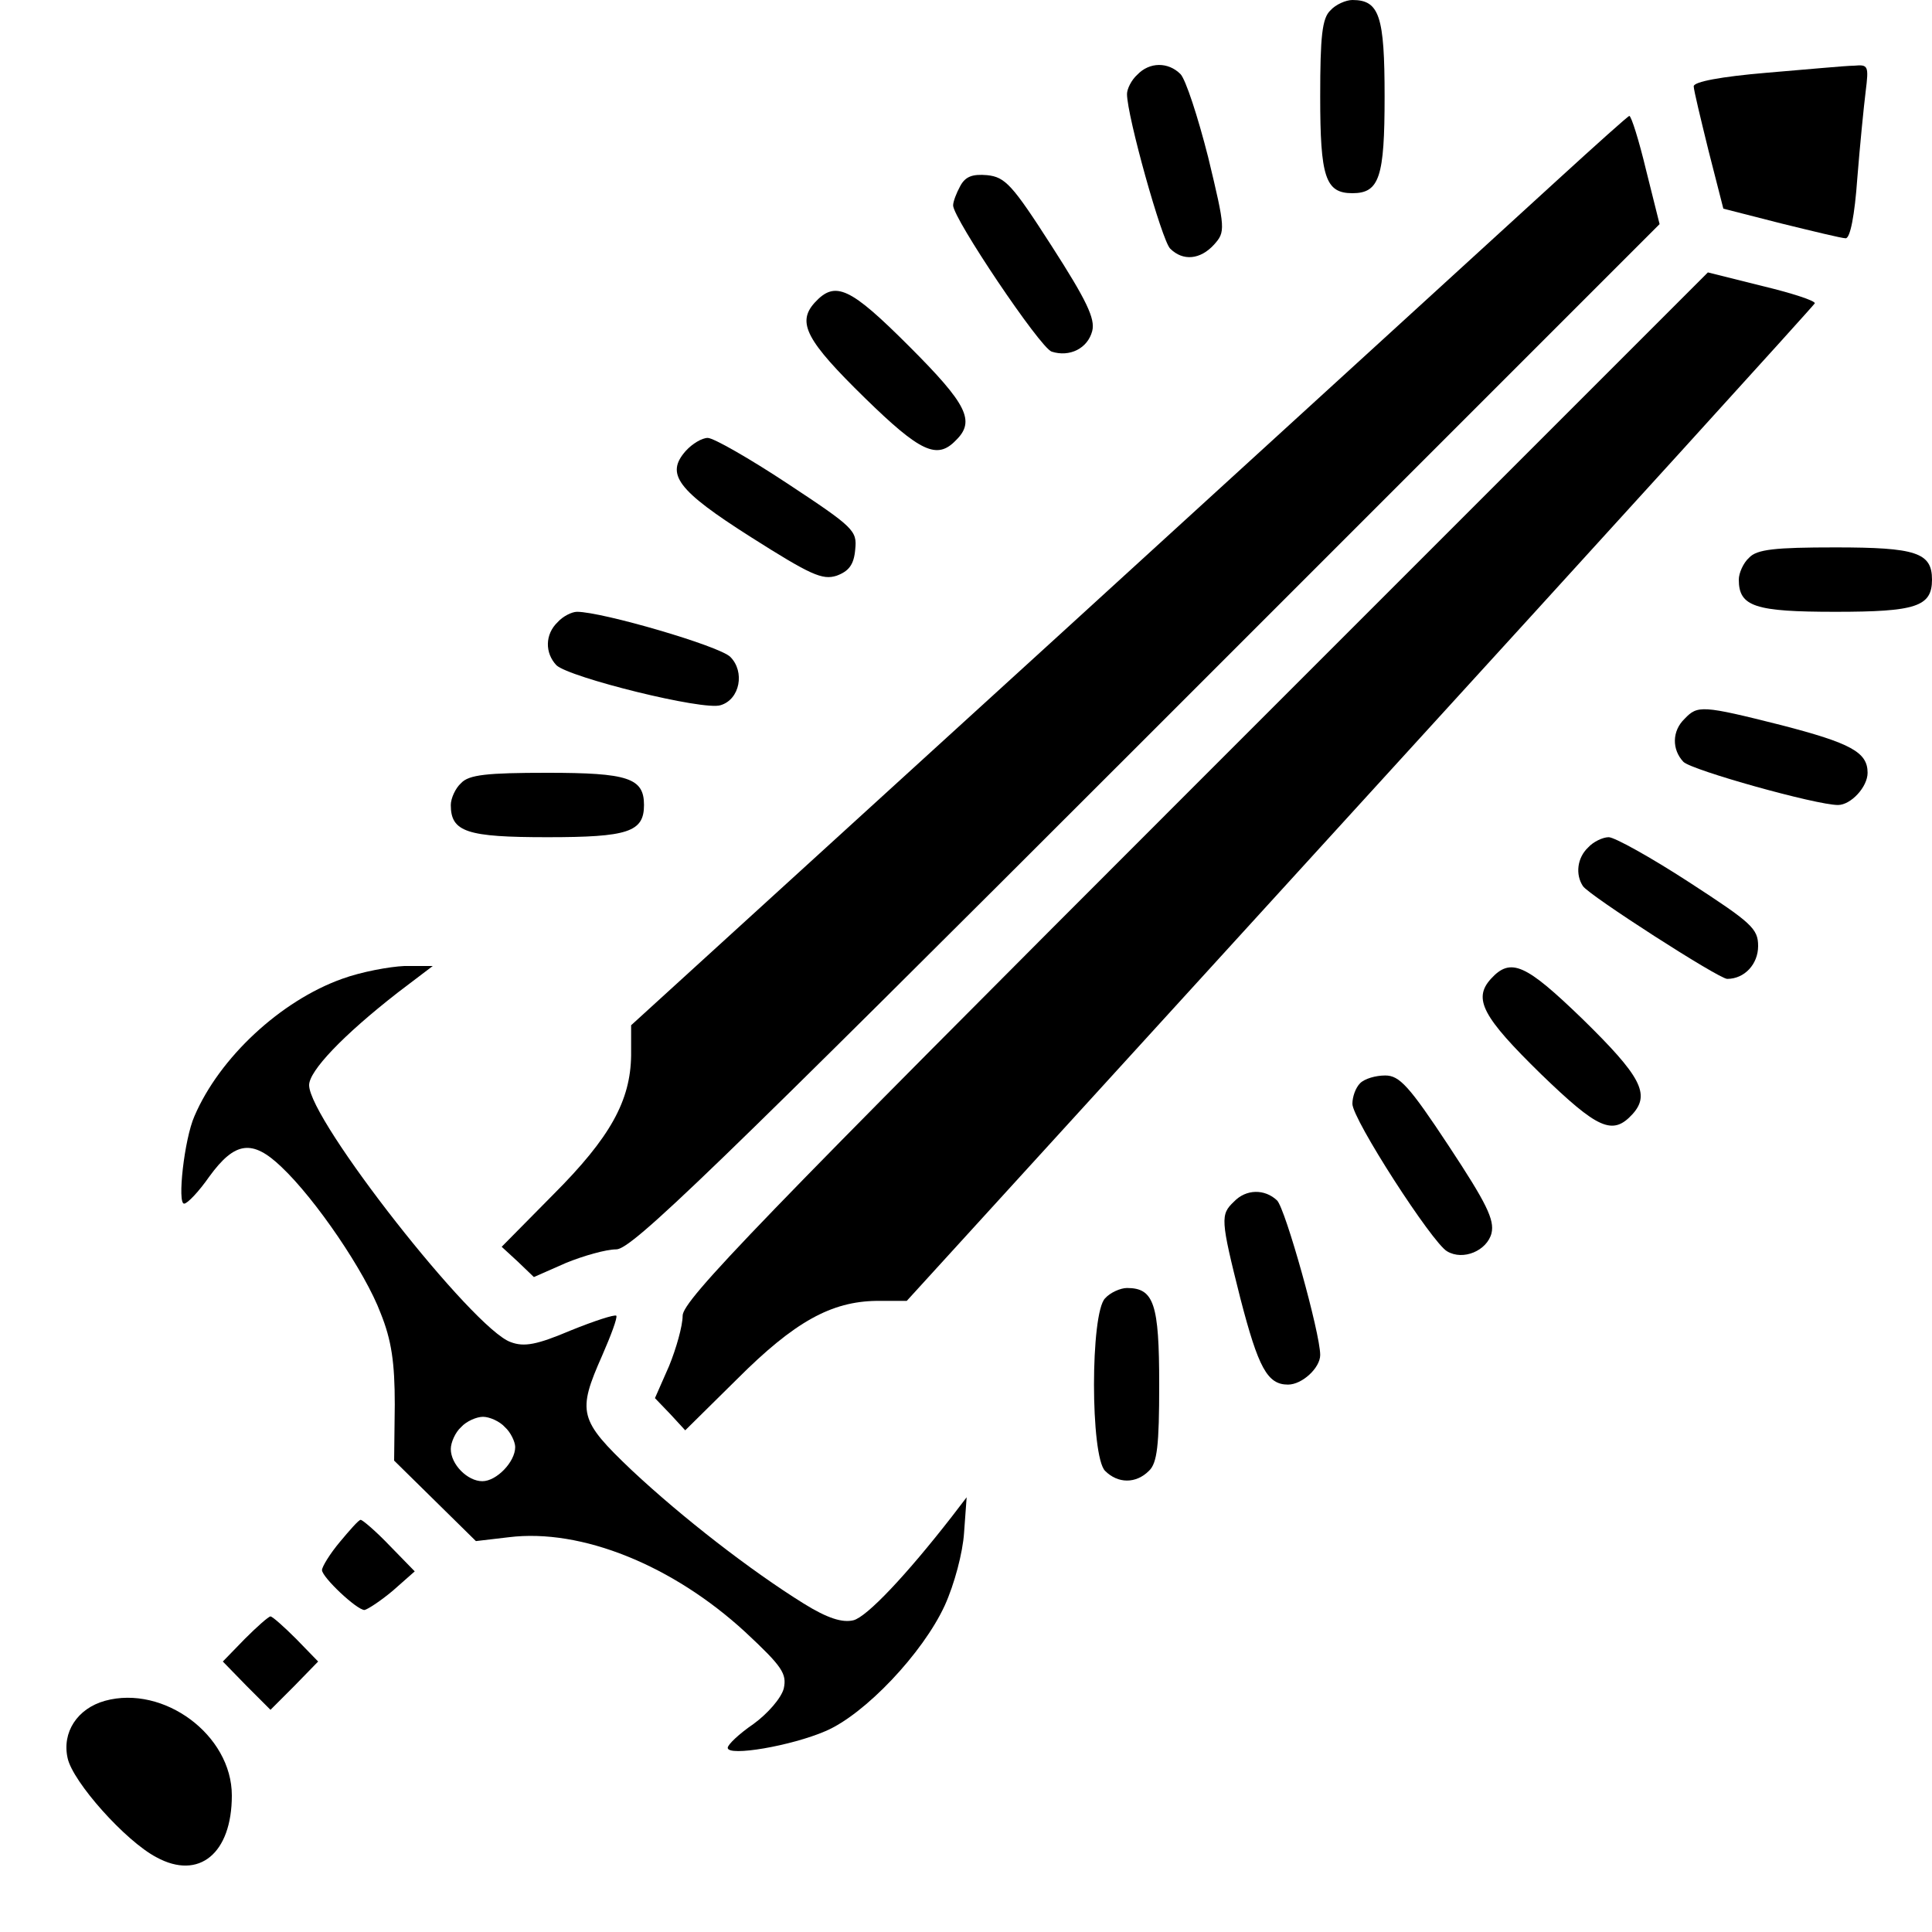 <?xml version="1.0" standalone="no"?>
<!DOCTYPE svg PUBLIC "-//W3C//DTD SVG 20010904//EN"
 "http://www.w3.org/TR/2001/REC-SVG-20010904/DTD/svg10.dtd">
<svg version="1.0" xmlns="http://www.w3.org/2000/svg"
 width="300pt" height="300pt" viewBox="0 0 300 300"
 preserveAspectRatio="xMidYMid meet">
<g transform="translate(0,300) scale(0.1,-0.1)"
fill="#000000" stroke="none">
<path d="M2066 2984 c-13 -12 -16 -40 -16 -134 0 -125 8 -150 50 -150 42 0 50
25 50 150 0 125 -8 150 -50 150 -10 0 -26 -7 -34 -16z"/>
<path d="M1766 2884 c-9 -8 -16 -22 -16 -30 0 -34 54 -227 67 -240 20 -20 47
-17 68 6 18 20 18 24 -9 136 -16 63 -35 121 -43 129 -19 19 -48 19 -67 -1z"/>
<path d="M2743 2887 c-71 -6 -113 -14 -113 -21 0 -6 11 -51 23 -100 l23 -90
90 -23 c49 -12 94 -23 100 -23 7 0 14 36 18 93 4 50 10 111 13 135 5 40 4 42
-18 40 -13 0 -75 -6 -136 -11z"/>
<path d="M2420 2722 c-58 -53 -406 -371 -773 -706 l-667 -608 0 -47 c-1 -70
-32 -127 -121 -216 l-80 -81 25 -23 25 -24 50 22 c27 11 62 21 78 21 24 0 147
119 824 796 l796 796 -21 84 c-11 46 -23 84 -26 84 -3 -1 -52 -45 -110 -98z"/>
<path d="M1491 2711 c-6 -11 -11 -24 -11 -30 0 -20 135 -221 153 -227 28 -9
56 5 63 32 5 19 -9 48 -63 132 -61 95 -72 107 -100 110 -23 2 -34 -2 -42 -17z"/>
<path d="M1856 1781 c-677 -677 -796 -800 -796 -824 0 -16 -10 -51 -21 -78
l-22 -50 24 -25 23 -25 81 80 c89 89 146 120 216 121 l47 0 703 771 c387 424
705 774 707 778 1 4 -36 16 -82 27 l-84 21 -796 -796z"/>
<path d="M1265 2530 c-28 -31 -13 -59 78 -148 86 -84 112 -96 141 -66 31 30
18 56 -72 146 -92 92 -115 103 -147 68z"/>
<path d="M1065 2300 c-32 -36 -14 -61 101 -134 93 -59 111 -67 133 -60 19 7
27 17 29 41 3 29 -2 34 -105 102 -59 39 -115 71 -124 71 -9 0 -24 -9 -34 -20z"/>
<path d="M2716 2134 c-9 -8 -16 -24 -16 -34 0 -42 25 -50 150 -50 125 0 150 8
150 50 0 42 -25 50 -150 50 -94 0 -122 -3 -134 -16z"/>
<path d="M866 2034 c-20 -19 -20 -48 -2 -67 20 -19 229 -71 255 -62 30 9 38
52 15 75 -17 17 -199 70 -238 70 -8 0 -22 -7 -30 -16z"/>
<path d="M2616 1884 c-20 -19 -20 -48 -2 -67 13 -13 206 -67 240 -67 20 0 46
28 46 50 0 32 -26 46 -134 74 -123 31 -130 31 -150 10z"/>
<path d="M716 1784 c-9 -8 -16 -24 -16 -34 0 -42 25 -50 150 -50 125 0 150 8
150 50 0 42 -25 50 -150 50 -94 0 -122 -3 -134 -16z"/>
<path d="M2466 1684 c-17 -16 -20 -42 -8 -60 9 -14 211 -144 224 -144 27 0 48
23 48 51 0 27 -10 36 -107 99 -60 39 -116 70 -125 70 -9 0 -24 -7 -32 -16z"/>
<path d="M531 1480 c-95 -34 -190 -122 -229 -213 -16 -36 -27 -137 -16 -136 5
0 23 19 39 42 40 55 67 58 112 15 53 -50 130 -163 154 -227 17 -42 22 -77 22
-142 l-1 -87 63 -62 64 -63 51 6 c113 14 255 -44 367 -147 58 -54 65 -65 60
-88 -4 -15 -25 -39 -47 -55 -22 -15 -40 -32 -40 -37 0 -14 99 3 152 26 61 26
151 121 185 195 15 33 28 82 30 113 l4 55 -23 -30 c-70 -90 -132 -156 -153
-161 -17 -4 -40 3 -77 26 -82 51 -188 133 -267 207 -82 78 -85 90 -46 178 14
32 24 59 22 62 -3 2 -34 -8 -71 -23 -52 -22 -72 -26 -93 -18 -58 20 -313 345
-313 399 0 22 52 77 138 144 l54 41 -44 0 c-23 -1 -67 -9 -97 -20z m253 -696
c9 -8 16 -23 16 -31 0 -23 -29 -53 -51 -53 -23 0 -49 26 -49 50 0 10 7 26 16
34 8 9 24 16 34 16 10 0 26 -7 34 -16z"/>
<path d="M2315 1480 c-28 -31 -13 -59 78 -148 88 -85 111 -96 142 -62 28 31
13 59 -78 148 -88 85 -111 96 -142 62z"/>
<path d="M2112 1318 c-7 -7 -12 -21 -12 -32 0 -24 124 -216 147 -229 25 -15
62 1 69 28 5 21 -8 47 -66 135 -62 94 -77 110 -99 110 -15 0 -32 -5 -39 -12z"/>
<path d="M1916 1134 c-21 -20 -21 -27 10 -150 28 -108 42 -134 74 -134 22 0
50 26 50 46 0 34 -54 227 -67 240 -19 18 -48 18 -67 -2z"/>
<path d="M1716 984 c-23 -23 -23 -245 0 -268 20 -20 48 -20 68 0 13 12 16 40
16 134 0 125 -8 150 -50 150 -10 0 -26 -7 -34 -16z"/>
<path d="M528 606 c-16 -19 -28 -39 -28 -44 0 -11 54 -62 66 -62 5 1 25 14 44
30 l34 30 -39 40 c-21 22 -42 40 -45 40 -3 0 -17 -16 -32 -34z"/>
<path d="M380 455 l-34 -35 37 -38 37 -37 37 37 37 38 -34 35 c-19 19 -37 35
-40 35 -3 0 -21 -16 -40 -35z"/>
<path d="M163 359 c-43 -12 -67 -49 -58 -89 8 -37 90 -129 138 -154 66 -36
117 6 117 96 0 94 -106 172 -197 147z"/>
</g>
</svg>
